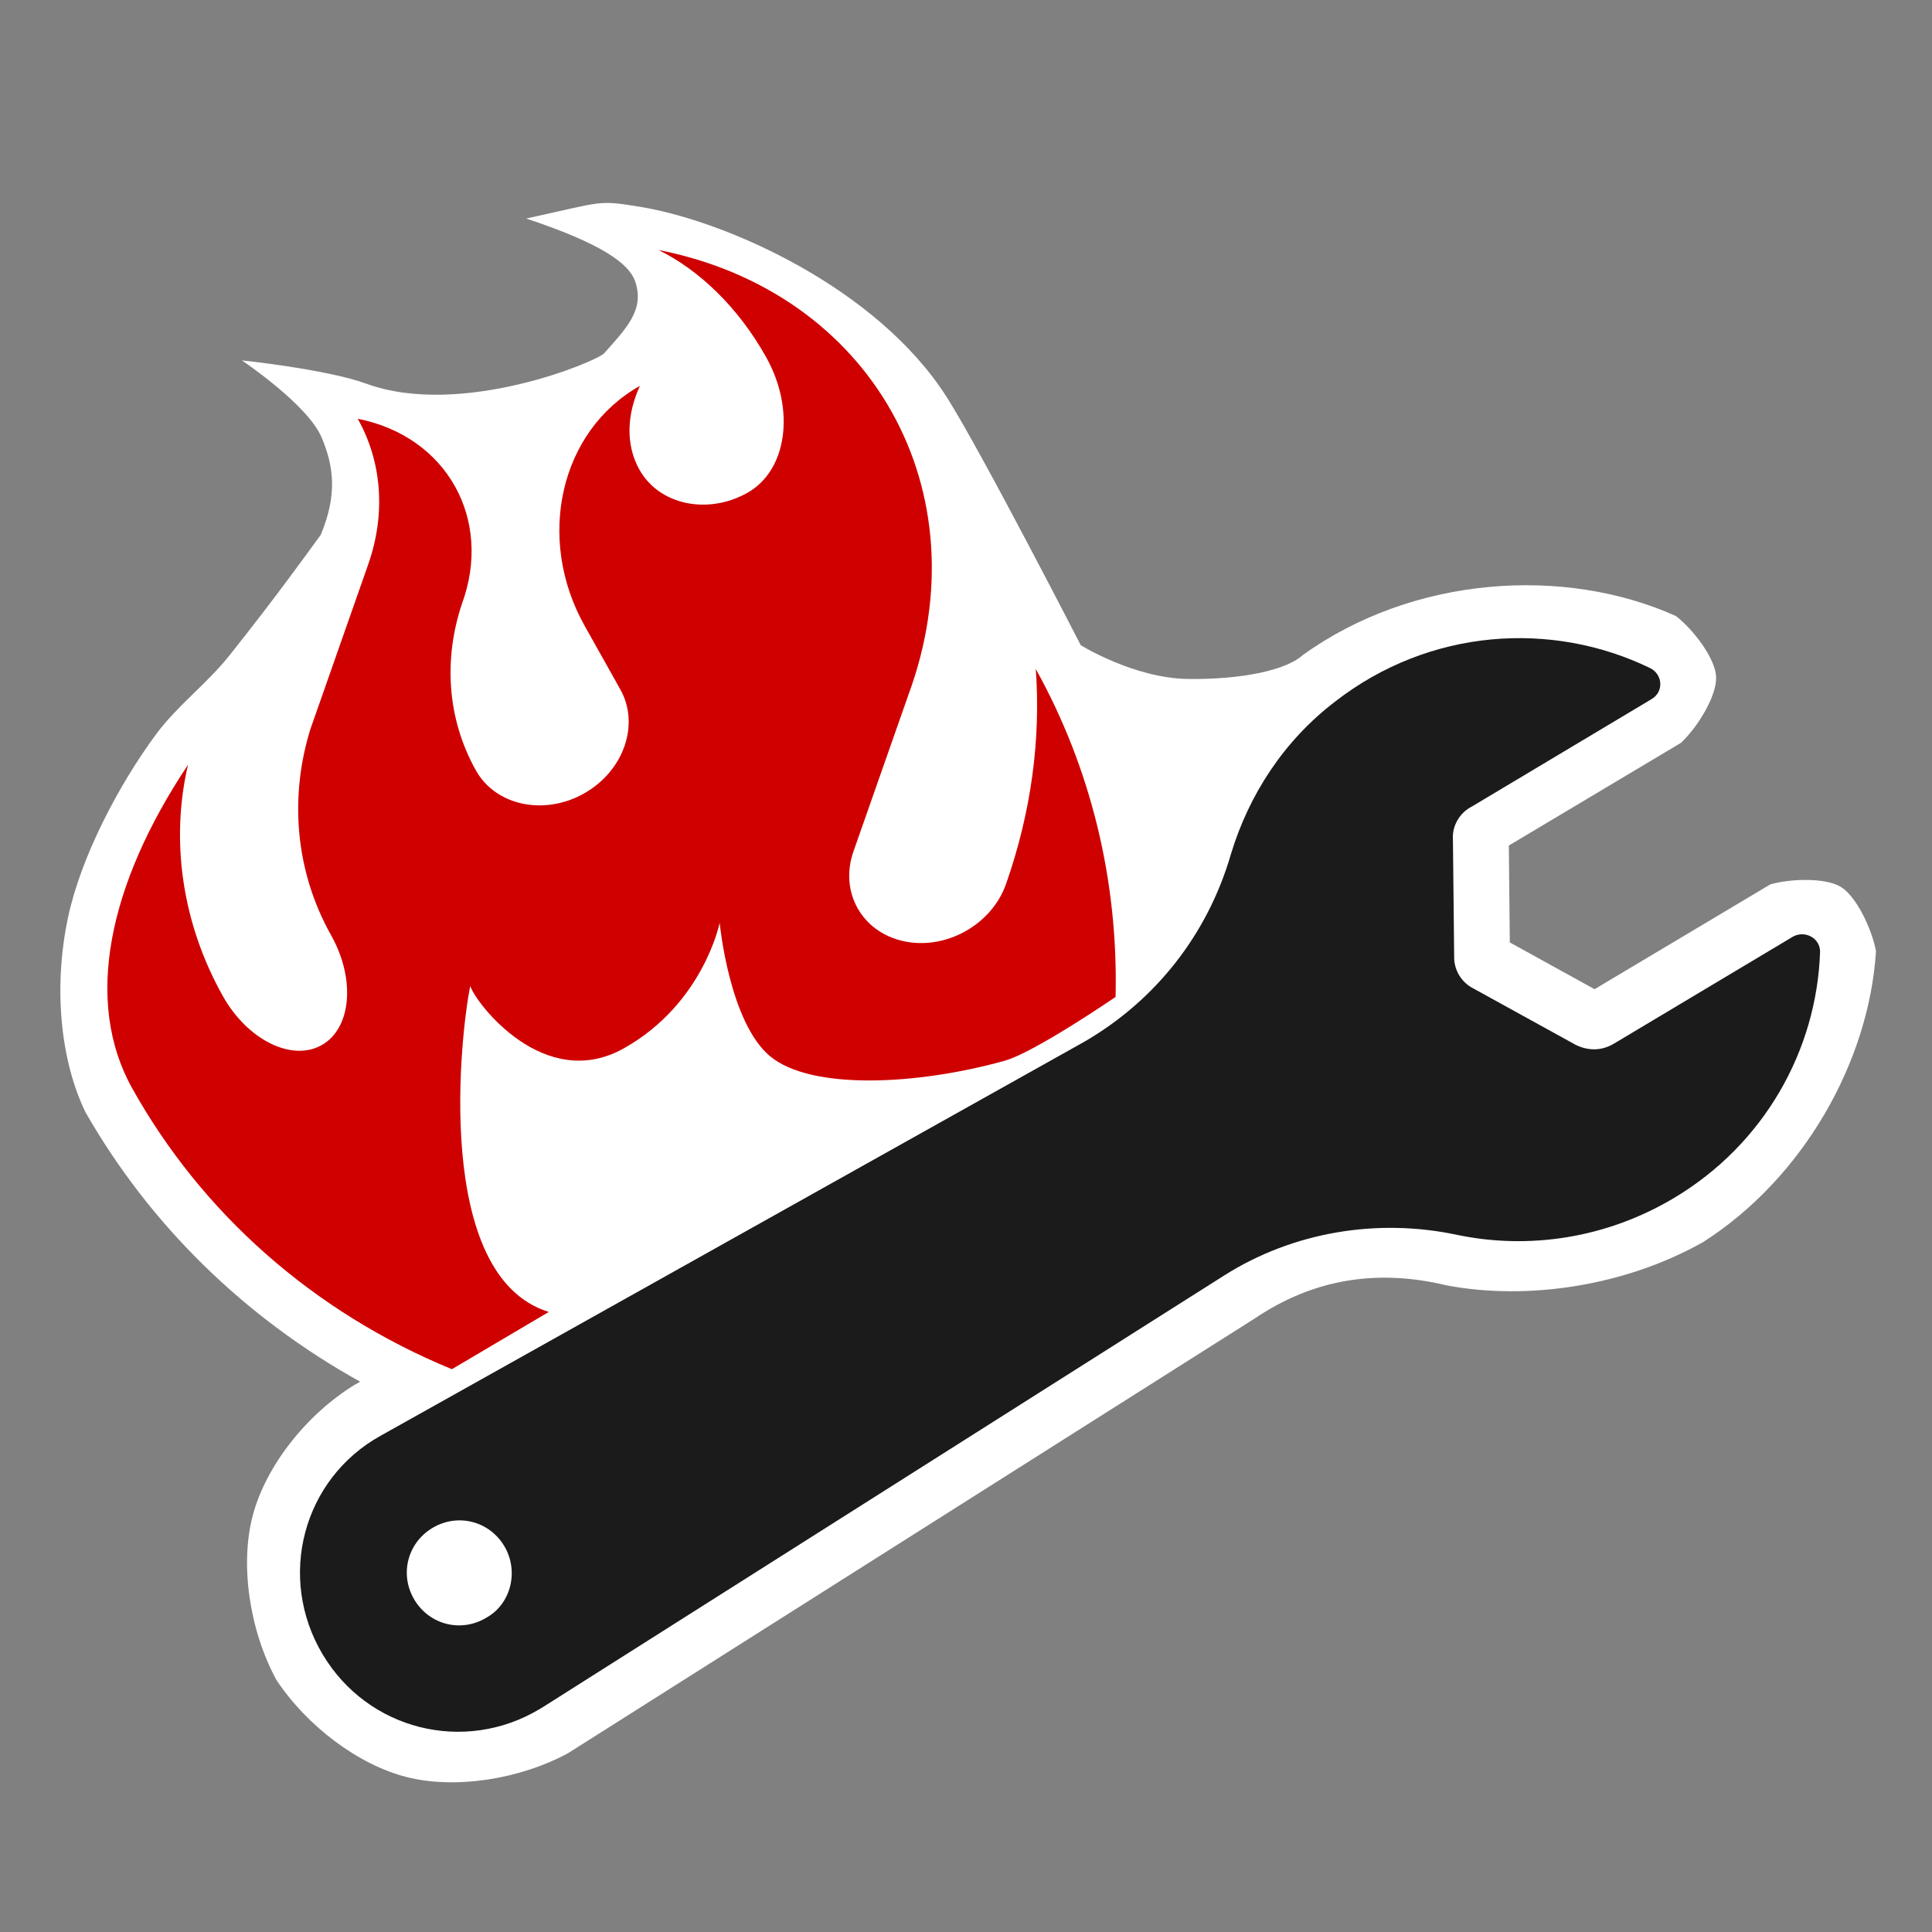 <?xml version="1.0" encoding="utf-8"?>
<svg version="1.1" viewBox="-5 -10 256 256" style="shape-rendering: geometricprecision;" xmlns="http://www.w3.org/2000/svg" xmlns:bx="https://boxy-svg.com">
  <rect x="-5" y="-10" width="256" height="256" fill="#808080" stroke="none"/>
  <defs>
    <linearGradient id="color-0" gradientUnits="userSpaceOnUse" bx:pinned="true">
      <stop style="stop-color: rgb(255, 255, 255);"/>
    </linearGradient>
    <bx:export>
      <bx:file format="png" path="firetools-logo_256.png"/>
      <bx:file format="png" href="#object-0" path="Senza titolo.png"/>
    </bx:export>
  </defs>
  <g style="transform-origin: 345.106px 278.623px;" transform="matrix(1.264, -0.709, 0.709, 1.264, -210.617, -134.405)">
    <g>
      <g style="transform-origin: 345.106px 278.623px;" transform="matrix(1, 0, 0, 1, 155.287, 218.77)">
        <path d="M 115.002 12.48 C 115.299 7.323 117.949 1.142 122.321 -3.839 C 126.076 -8.117 132.333 -12.167 137.524 -14.503 C 140.533 -15.857 143.804 -16.244 146.948 -17.527 C 153.256 -20.101 157.829 -22.238 159.592 -23.05 C 162.737 -25.507 163.707 -27.981 164.013 -30.791 C 164.367 -34.044 161.099 -40.486 161.099 -40.486 C 161.099 -40.486 167.462 -35.99 169.992 -33.049 C 176.006 -26.06 189.366 -24.525 190.302 -24.846 C 193.304 -25.875 195.506 -26.536 195.995 -29.195 C 196.306 -30.885 195.016 -33.71 190.116 -39.08 C 197.124 -36.934 196.589 -37.413 199.74 -34.904 C 205.888 -30.009 215.05 -17.857 215.669 -5.926 C 215.98 0.083 215.254 19.746 215.254 19.746 C 215.254 19.746 218.014 24.769 222.322 27.254 C 226.619 29.732 230.572 30.929 232.515 30.468 C 244.84 29.067 257.379 35.05 264.022 44.05 C 264.803 45.9 265.255 49.12 264.526 50.646 C 263.794 52.181 260.857 53.856 258.752 54.381 L 240.43 54.87 L 236.173 62.64 L 240.839 70.161 L 259.549 69.665 C 261.45 70.121 264.211 71.577 265.033 72.982 C 265.871 74.414 265.655 77.721 264.987 79.709 C 259.478 88.235 249.027 94.553 238.22 95.18 C 229.97 95.211 221.558 91.983 215.818 87.18 C 211.022 82.73 205.453 80.678 198.98 81.219 L 124.813 85.169 C 119.775 85.088 114.219 83.02 110.887 79.865 C 107.555 76.711 105.186 71.272 104.832 66.247 C 104.916 61.09 107.075 55.429 110.329 52.084 C 113.587 48.734 119.157 46.44 124.276 46.248 L 124.852 46.249 C 118.514 35.971 115.099 24.366 115.002 12.48 Z" style="fill: rgb(255, 255, 255);" id="object-0"/>
      </g>
      <path d="M 398.063 268.925 C 404.835 262.154 407.405 252.674 405.512 243.875 C 405.241 242.658 403.749 242.249 402.805 243.06 L 389.261 256.601 C 388.315 257.546 387.094 257.818 385.877 257.546 L 375.583 254.839 C 374.366 254.571 373.415 253.622 373.144 252.4 L 370.437 242.107 C 370.028 240.89 370.437 239.537 371.384 238.722 L 384.925 225.181 C 385.87 224.233 385.33 222.743 384.108 222.474 C 374.361 220.441 363.658 223.827 356.889 232.49 C 353.234 237.091 351.334 242.646 351.063 248.332 C 350.795 255.919 347.679 262.959 342.264 268.236 L 288.646 318.895 C 282.692 324.45 282.555 333.79 288.378 339.617 C 294.064 345.299 303.136 345.299 308.828 339.617 L 309.096 339.345 L 359.878 285.856 C 365.024 280.442 372.202 277.326 379.649 277.056 C 386.279 276.78 392.917 274.072 398.063 268.925 Z M 295.281 332.707 C 293.388 330.813 293.388 327.833 295.281 325.935 C 297.175 324.044 300.16 324.044 302.053 325.935 C 303.947 327.833 303.947 330.949 302.053 332.707 C 300.16 334.602 297.18 334.602 295.281 332.707 Z" style="fill: rgb(27, 27, 27); transform-origin: 345.106px 282.891px;" transform="matrix(0.726, 0.687, -0.687, 0.726, 0, -0)"/>
    </g>
    <path d="M 298.299 267.892 C 290.611 259.796 303.892 241.503 306.615 238.393 C 306.288 239.982 307.728 250.229 316.075 250.229 C 324.424 250.229 329.331 244.504 329.331 244.504 C 329.331 244.504 325.635 252.861 327.387 257.409 C 329.139 261.957 337.79 266.274 345.866 268.247 C 348.668 268.931 357.585 268.124 357.585 268.124 C 363.052 258.912 365.854 248.674 365.891 238.406 C 363.194 244.152 359.203 249.55 353.903 254.218 C 350.95 256.82 346.153 256.822 343.2 254.218 C 340.244 251.617 340.244 247.392 343.2 244.79 L 354.553 234.79 C 369.686 221.907 369.686 201.008 354.553 188.122 C 356.893 191.534 358.338 196.249 358.338 201.456 C 358.338 206.977 354.949 211.456 350.769 211.456 C 346.592 211.456 343.2 208.47 343.2 204.789 C 343.2 202.184 344.644 199.827 346.984 198.123 C 338.63 198.123 331.848 205.584 331.848 214.79 L 331.848 221.457 C 331.848 225.137 328.459 228.124 324.279 228.124 C 320.102 228.124 316.71 225.137 316.71 221.457 C 316.71 216.025 319.12 211.116 323.015 207.569 C 329.324 202.199 329.324 193.491 323.015 188.123 C 323.022 192.495 321.126 196.863 317.341 200.2 L 305.358 210.755 C 300.677 215.191 297.79 221.333 297.79 228.122 C 297.79 232.722 295.247 236.456 292.114 236.456 C 288.984 236.456 286.438 232.722 286.438 228.122 C 286.438 220.306 289.327 213.23 294.006 208.122 C 282.305 214.088 275.084 222.334 275.084 231.455 C 275.063 244.379 279.426 257.27 288.01 268.123 L 298.299 267.892 Z" style="fill: rgb(207, 0, 0);"/>
  </g>
</svg>